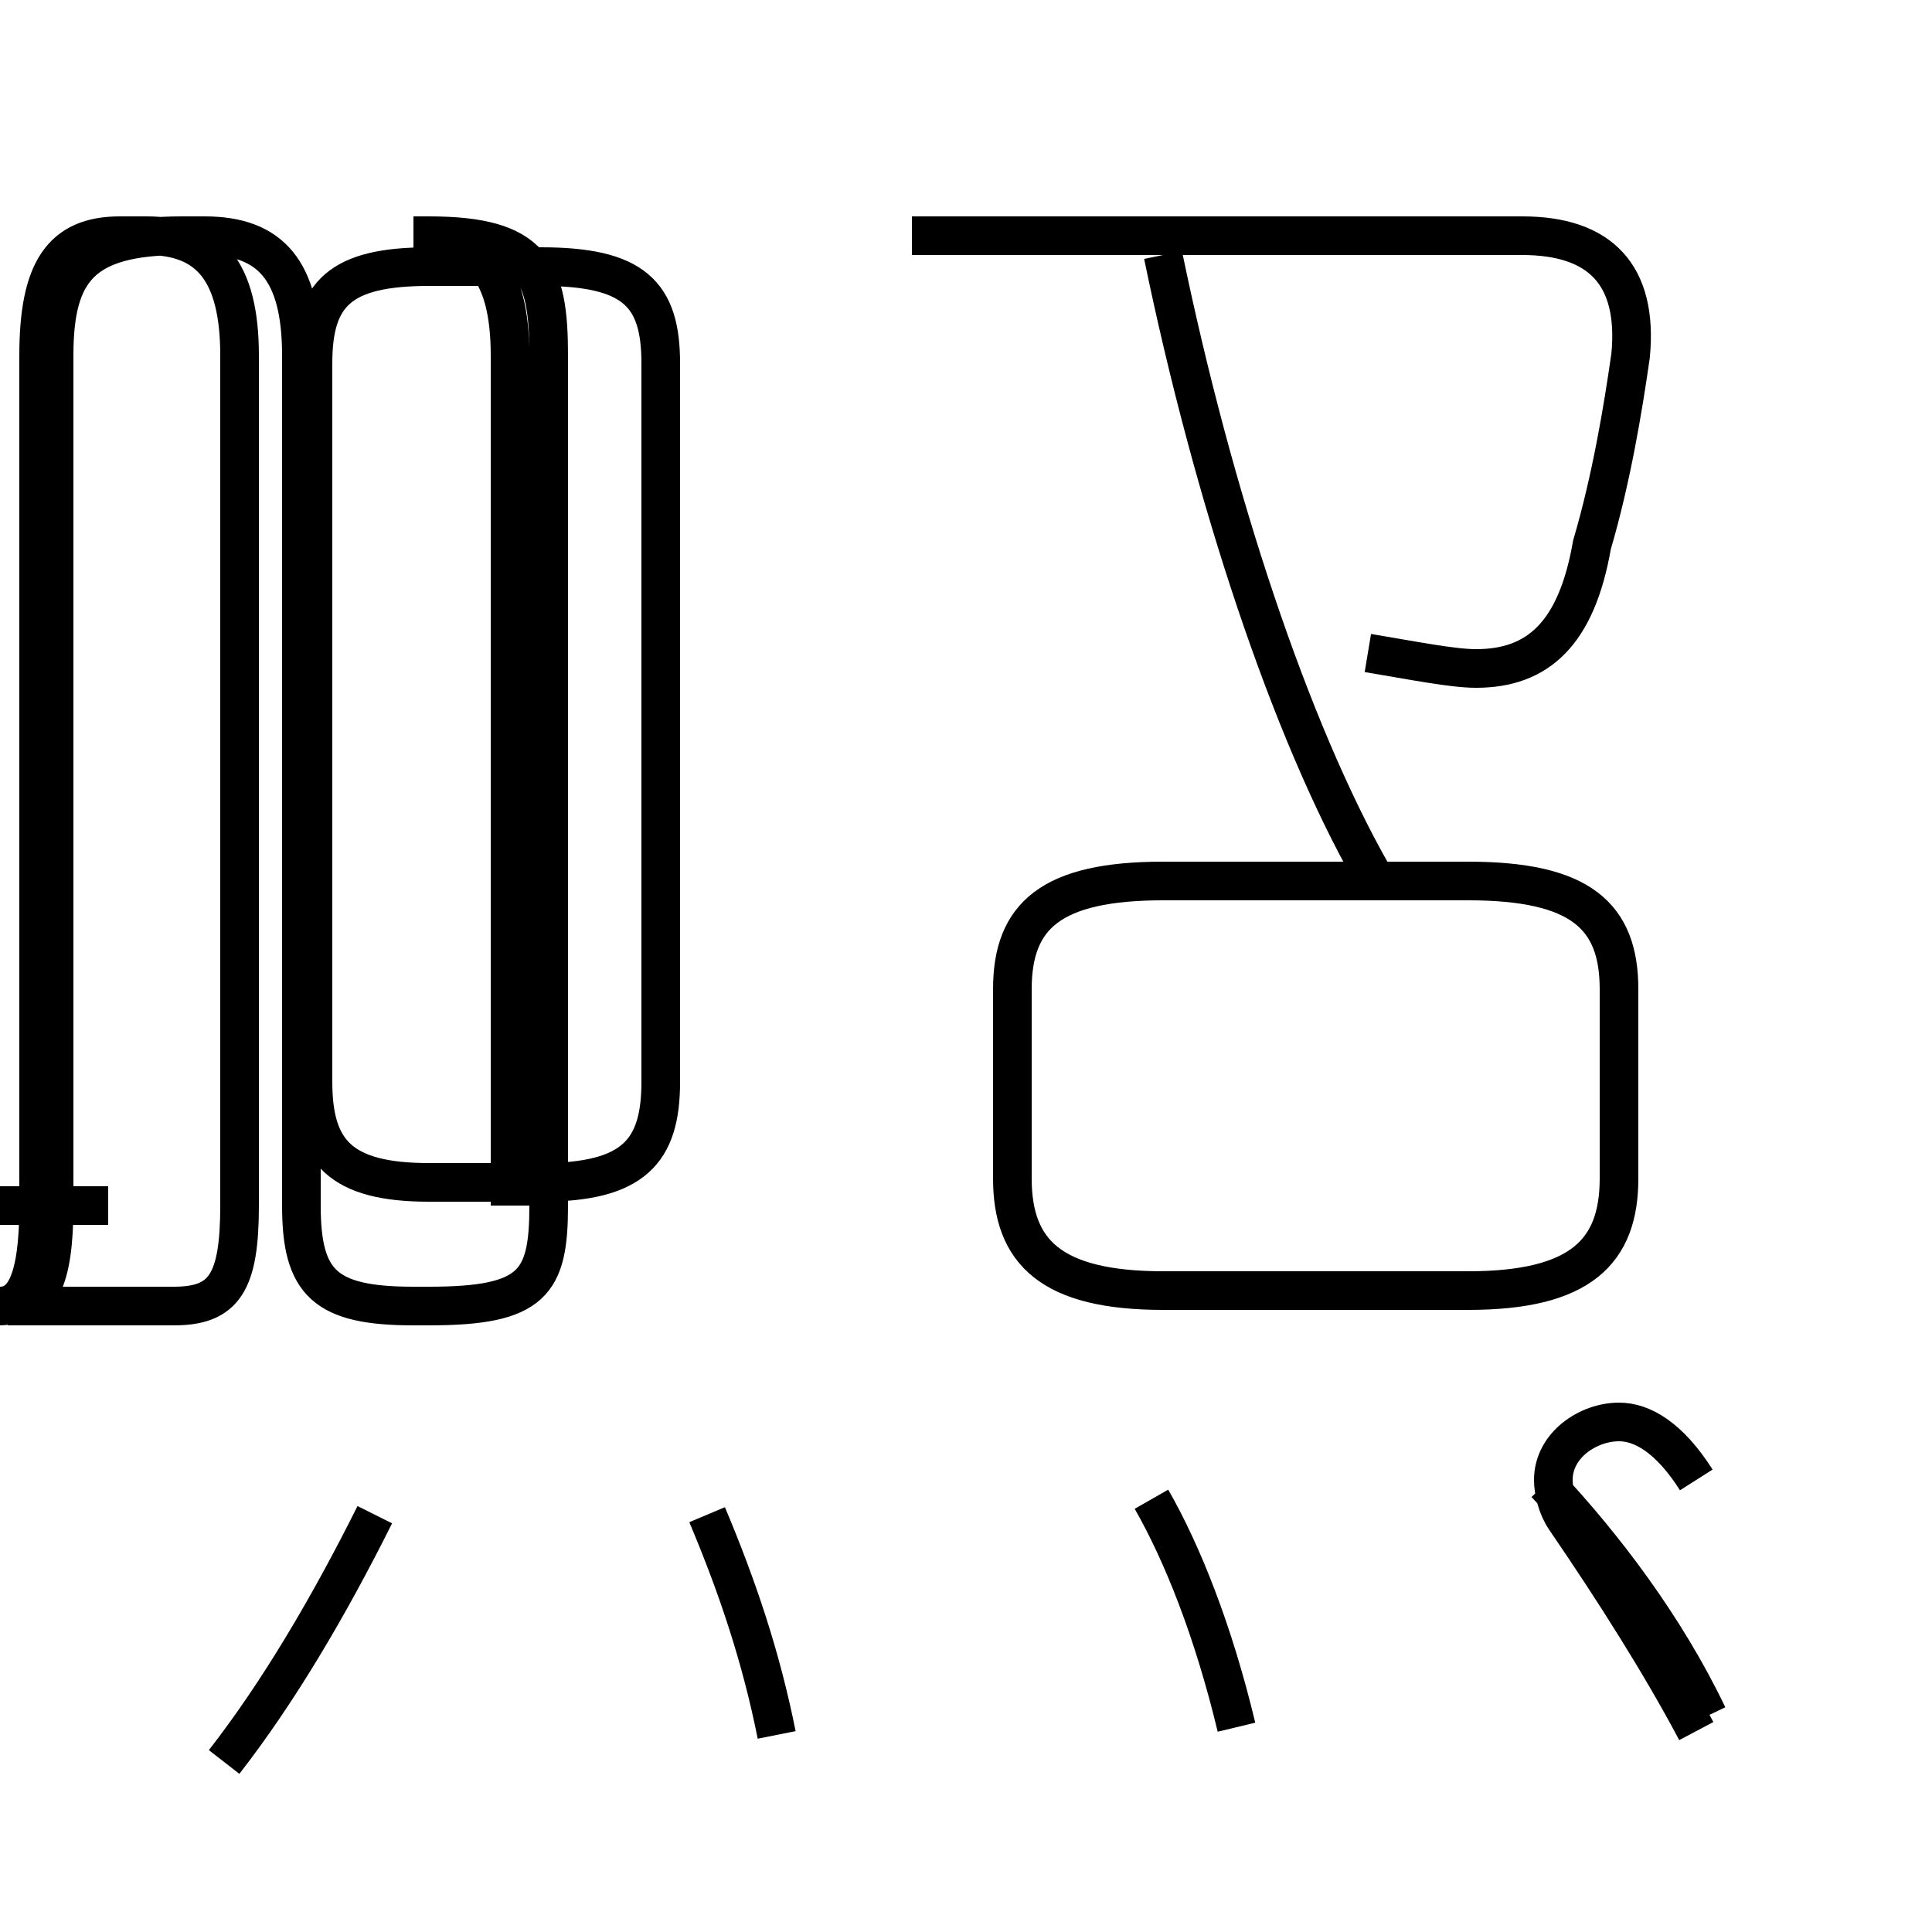 <?xml version='1.0' encoding='utf8'?>
<svg viewBox="0.0 -44.0 50.0 50.0" version="1.1" xmlns="http://www.w3.org/2000/svg">
<rect x="0.0" y="-44.0" width="50.0" height="50.0" fill="#808080" stroke="none"/>
<rect x="-1000" y="-1000" width="2000" height="2000" stroke="white" fill="white"/>
<g style="fill:none; stroke:#000000;  stroke-width:1">
<path d="M 5.8 -1.6 C 7.2 0.2 8.5 2.4 9.7 4.8 M 13.2 12.8 L 13.2 34.8 C 13.2 37.0 12.4 37.9 10.7 37.9 L 11.1 37.9 C 13.8 37.9 14.2 37.0 14.2 34.8 L 14.2 12.8 C 14.2 10.8 13.8 10.2 11.1 10.2 L 10.7 10.2 C 8.4 10.2 7.8 10.8 7.8 12.8 L 7.8 34.8 C 7.8 37.0 7.0 37.9 5.3 37.9 L 4.7 37.9 C 2.1 37.9 1.4 37.0 1.4 34.8 L 1.4 12.8 C 1.4 10.8 1.0 10.2 0.2 10.2 L 4.5 10.2 C 5.8 10.2 6.2 10.8 6.2 12.8 L 6.2 34.8 C 6.2 37.0 5.4 37.9 3.8 37.9 L 3.1 37.9 C 1.6 37.9 1.0 37.0 1.0 34.8 L 1.0 12.8 C 1.0 10.8 0.6 10.2 0.0 10.2 L -0.8 10.2 C -1.9 10.2 -2.4 10.8 -2.4 12.8 L 2.8 12.8 M 20.1 -0.9 C 19.7 1.1 19.1 2.9 18.3 4.8 M 11.1 13.4 L 14.0 13.4 C 16.4 13.4 17.1 14.2 17.1 16.0 L 17.1 34.6 C 17.1 36.4 16.4 37.1 14.0 37.1 L 11.1 37.1 C 8.8 37.1 8.1 36.4 8.1 34.6 L 8.1 16.0 C 8.1 14.2 8.8 13.4 11.1 13.4 Z M 32.0 -0.7 C 31.4 1.8 30.6 3.8 29.8 5.2 M 30.1 37.4 C 31.4 31.1 33.4 25.1 35.5 21.4 M 35.4 27.1 C 36.6 26.9 37.6 26.7 38.2 26.7 C 39.8 26.7 40.8 27.6 41.2 29.9 C 41.7 31.6 42.0 33.4 42.2 34.8 C 42.4 36.9 41.4 37.9 39.4 37.9 L 23.6 37.9 M 44.2 -0.4 C 43.1 1.9 41.5 4.0 40.0 5.6 M 30.1 10.6 L 38.0 10.6 C 40.9 10.6 41.9 11.6 41.9 13.5 L 41.9 18.4 C 41.9 20.3 40.9 21.2 38.0 21.2 L 30.1 21.2 C 27.2 21.2 26.2 20.3 26.2 18.4 L 26.2 13.5 C 26.2 11.6 27.2 10.6 30.1 10.6 Z M 43.9 5.7 C 43.2 6.8 42.5 7.2 41.9 7.2 C 41.1 7.2 40.2 6.6 40.2 5.7 C 40.2 5.4 40.3 5.0 40.5 4.7 C 41.8 2.8 43.0 0.9 43.9 -0.8" transform="scale(1, -1)" />
</g>
</svg>